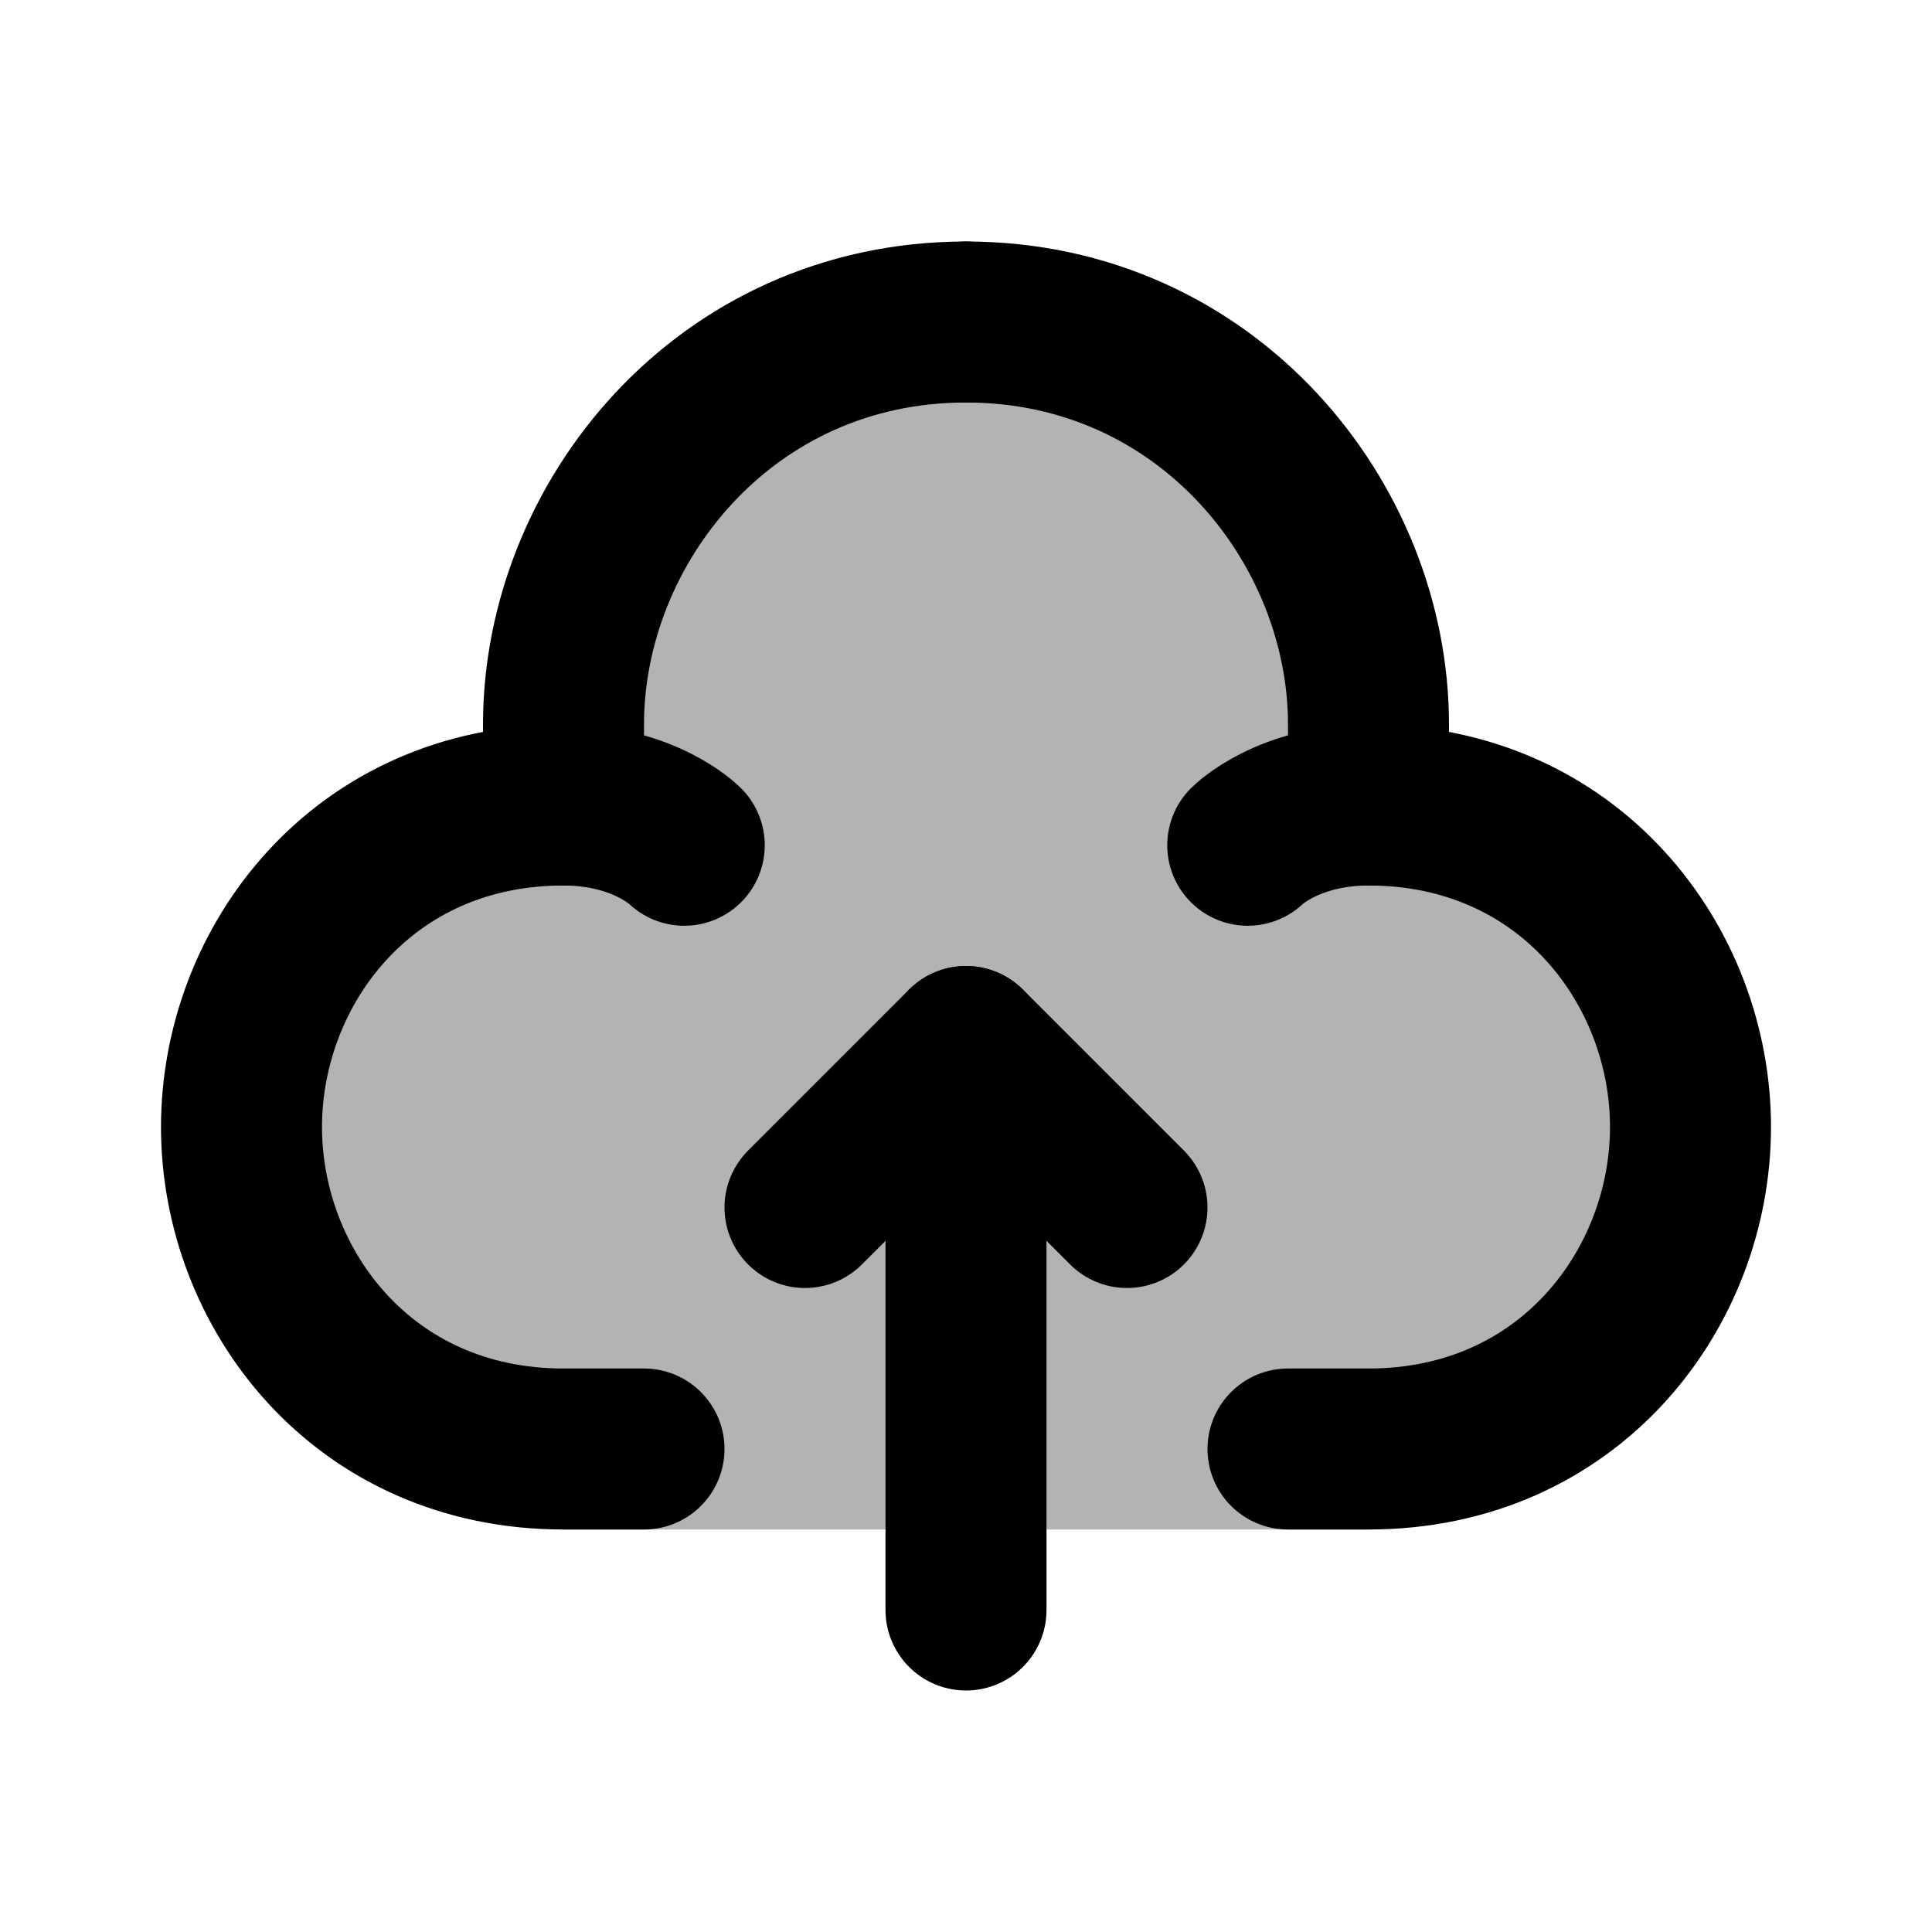 <svg xmlns="http://www.w3.org/2000/svg" xmlns:xlink="http://www.w3.org/1999/xlink" aria-hidden="true" role="img" class="iconify iconify--line-md" width="1em" height="1em" preserveAspectRatio="xMidYMid meet" viewBox="0 0 24 24" data-icon="line-md:cloud-up-twotone"><g fill="none"><path fill="currentColor" fill-opacity=".3" d="M9 6L12 4L15 6L21 14L17 19H7L3 14L9 6Z" class="il-md-fill il-md-duration-0 il-md-delay-8"></path><path stroke="currentColor" stroke-linecap="round" stroke-linejoin="round" stroke-width="2" d="M8 18H7C4.5 18 3 16 3 14C3 12 4.5 10 7 10C8 10 8.5 10.5 8.5 10.5" class="il-md-length-25 il-md-duration-2 il-md-delay-0"></path><path stroke="currentColor" stroke-linecap="round" stroke-linejoin="round" stroke-width="2" d="M16 18H17C19.5 18 21 16 21 14C21 12 19.5 10 17 10C16 10 15.5 10.5 15.5 10.5" class="il-md-length-25 il-md-duration-2 il-md-delay-0"></path><path stroke="currentColor" stroke-linecap="round" stroke-linejoin="round" stroke-width="2" d="M17 10C17 10 17 9.5 17 9C17 6.5 15 4 12 4" class="il-md-length-15 il-md-duration-2 il-md-delay-2"></path><path stroke="currentColor" stroke-linecap="round" stroke-linejoin="round" stroke-width="2" d="M7 10V9C7 6.5 9 4 12 4" class="il-md-length-15 il-md-duration-2 il-md-delay-2"></path><path stroke="currentColor" stroke-linecap="round" stroke-width="2" d="M12 20V14" class="il-md-length-15 il-md-duration-2 il-md-delay-4"></path><path stroke="currentColor" stroke-linecap="round" stroke-width="2" d="M12 13L14 15" class="il-md-length-15 il-md-duration-2 il-md-delay-6"></path><path stroke="currentColor" stroke-linecap="round" stroke-width="2" d="M12 13L10 15" class="il-md-length-15 il-md-duration-2 il-md-delay-6"></path></g></svg>